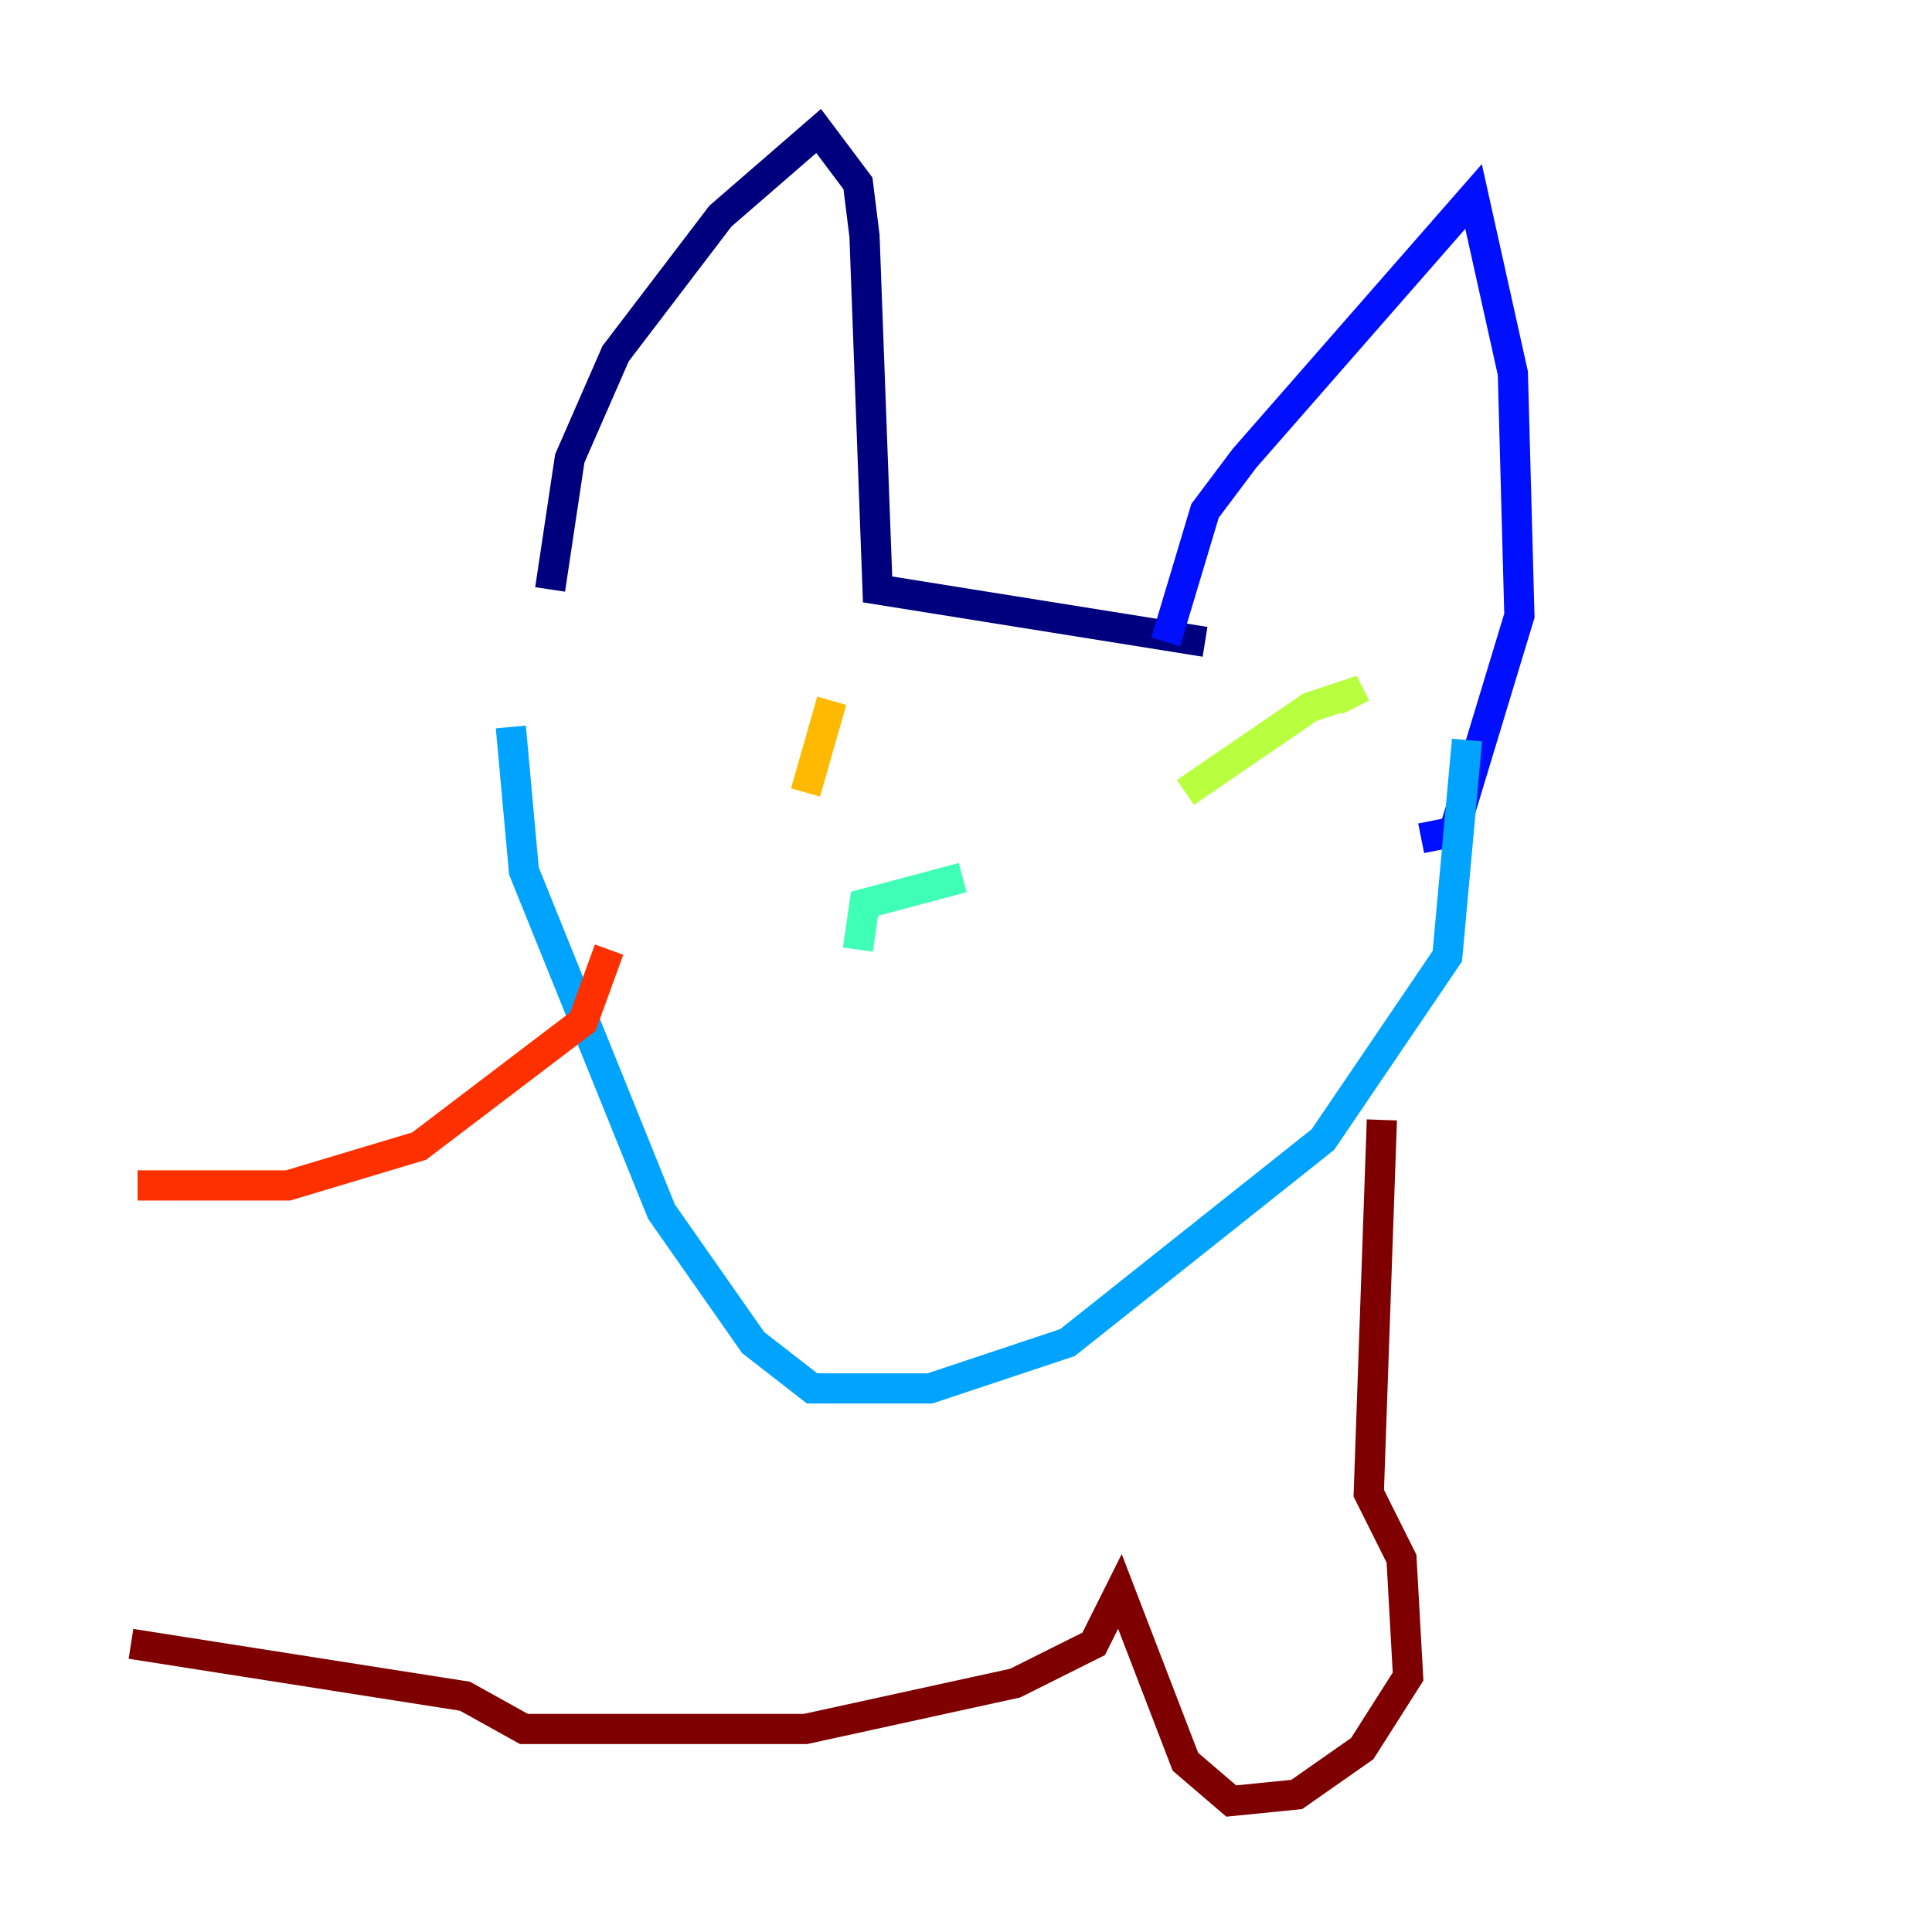 <?xml version="1.0" encoding="utf-8" ?>
<svg baseProfile="tiny" height="128" version="1.2" viewBox="0,0,128,128" width="128" xmlns="http://www.w3.org/2000/svg" xmlns:ev="http://www.w3.org/2001/xml-events" xmlns:xlink="http://www.w3.org/1999/xlink"><defs /><polyline fill="none" points="36.447,39.051 37.749,30.373 40.786,23.43 47.729,14.319 54.237,8.678 56.841,12.149 57.275,15.62 58.142,39.051 79.837,42.522" stroke="#00007f" stroke-width="2" /><polyline fill="none" points="77.234,42.522 79.837,33.844 82.441,30.373 97.627,13.017 100.231,24.732 100.664,40.786 96.325,55.105 94.156,55.539" stroke="#0010ff" stroke-width="2" /><polyline fill="none" points="97.193,49.031 95.891,63.349 87.647,75.498 70.725,88.949 61.614,91.986 53.803,91.986 49.898,88.949 43.824,80.271 34.712,57.709 33.844,48.163" stroke="#00a4ff" stroke-width="2" /><polyline fill="none" points="56.841,62.915 57.275,59.878 63.783,58.142" stroke="#3fffb7" stroke-width="2" /><polyline fill="none" points="78.536,52.502 86.78,46.861 89.383,45.993 89.817,46.861" stroke="#b7ff3f" stroke-width="2" /><polyline fill="none" points="53.37,52.502 55.105,46.427" stroke="#ffb900" stroke-width="2" /><polyline fill="none" points="40.352,62.915 38.617,67.688 27.77,75.932 19.091,78.536 9.112,78.536" stroke="#ff3000" stroke-width="2" /><polyline fill="none" points="91.552,74.197 90.685,98.929 92.854,103.268 93.288,111.078 90.251,115.851 85.912,118.888 81.573,119.322 78.536,116.719 74.197,105.437 72.461,108.909 67.254,111.512 53.37,114.549 34.712,114.549 30.807,112.38 8.678,108.909" stroke="#7f0000" stroke-width="2" /></svg>